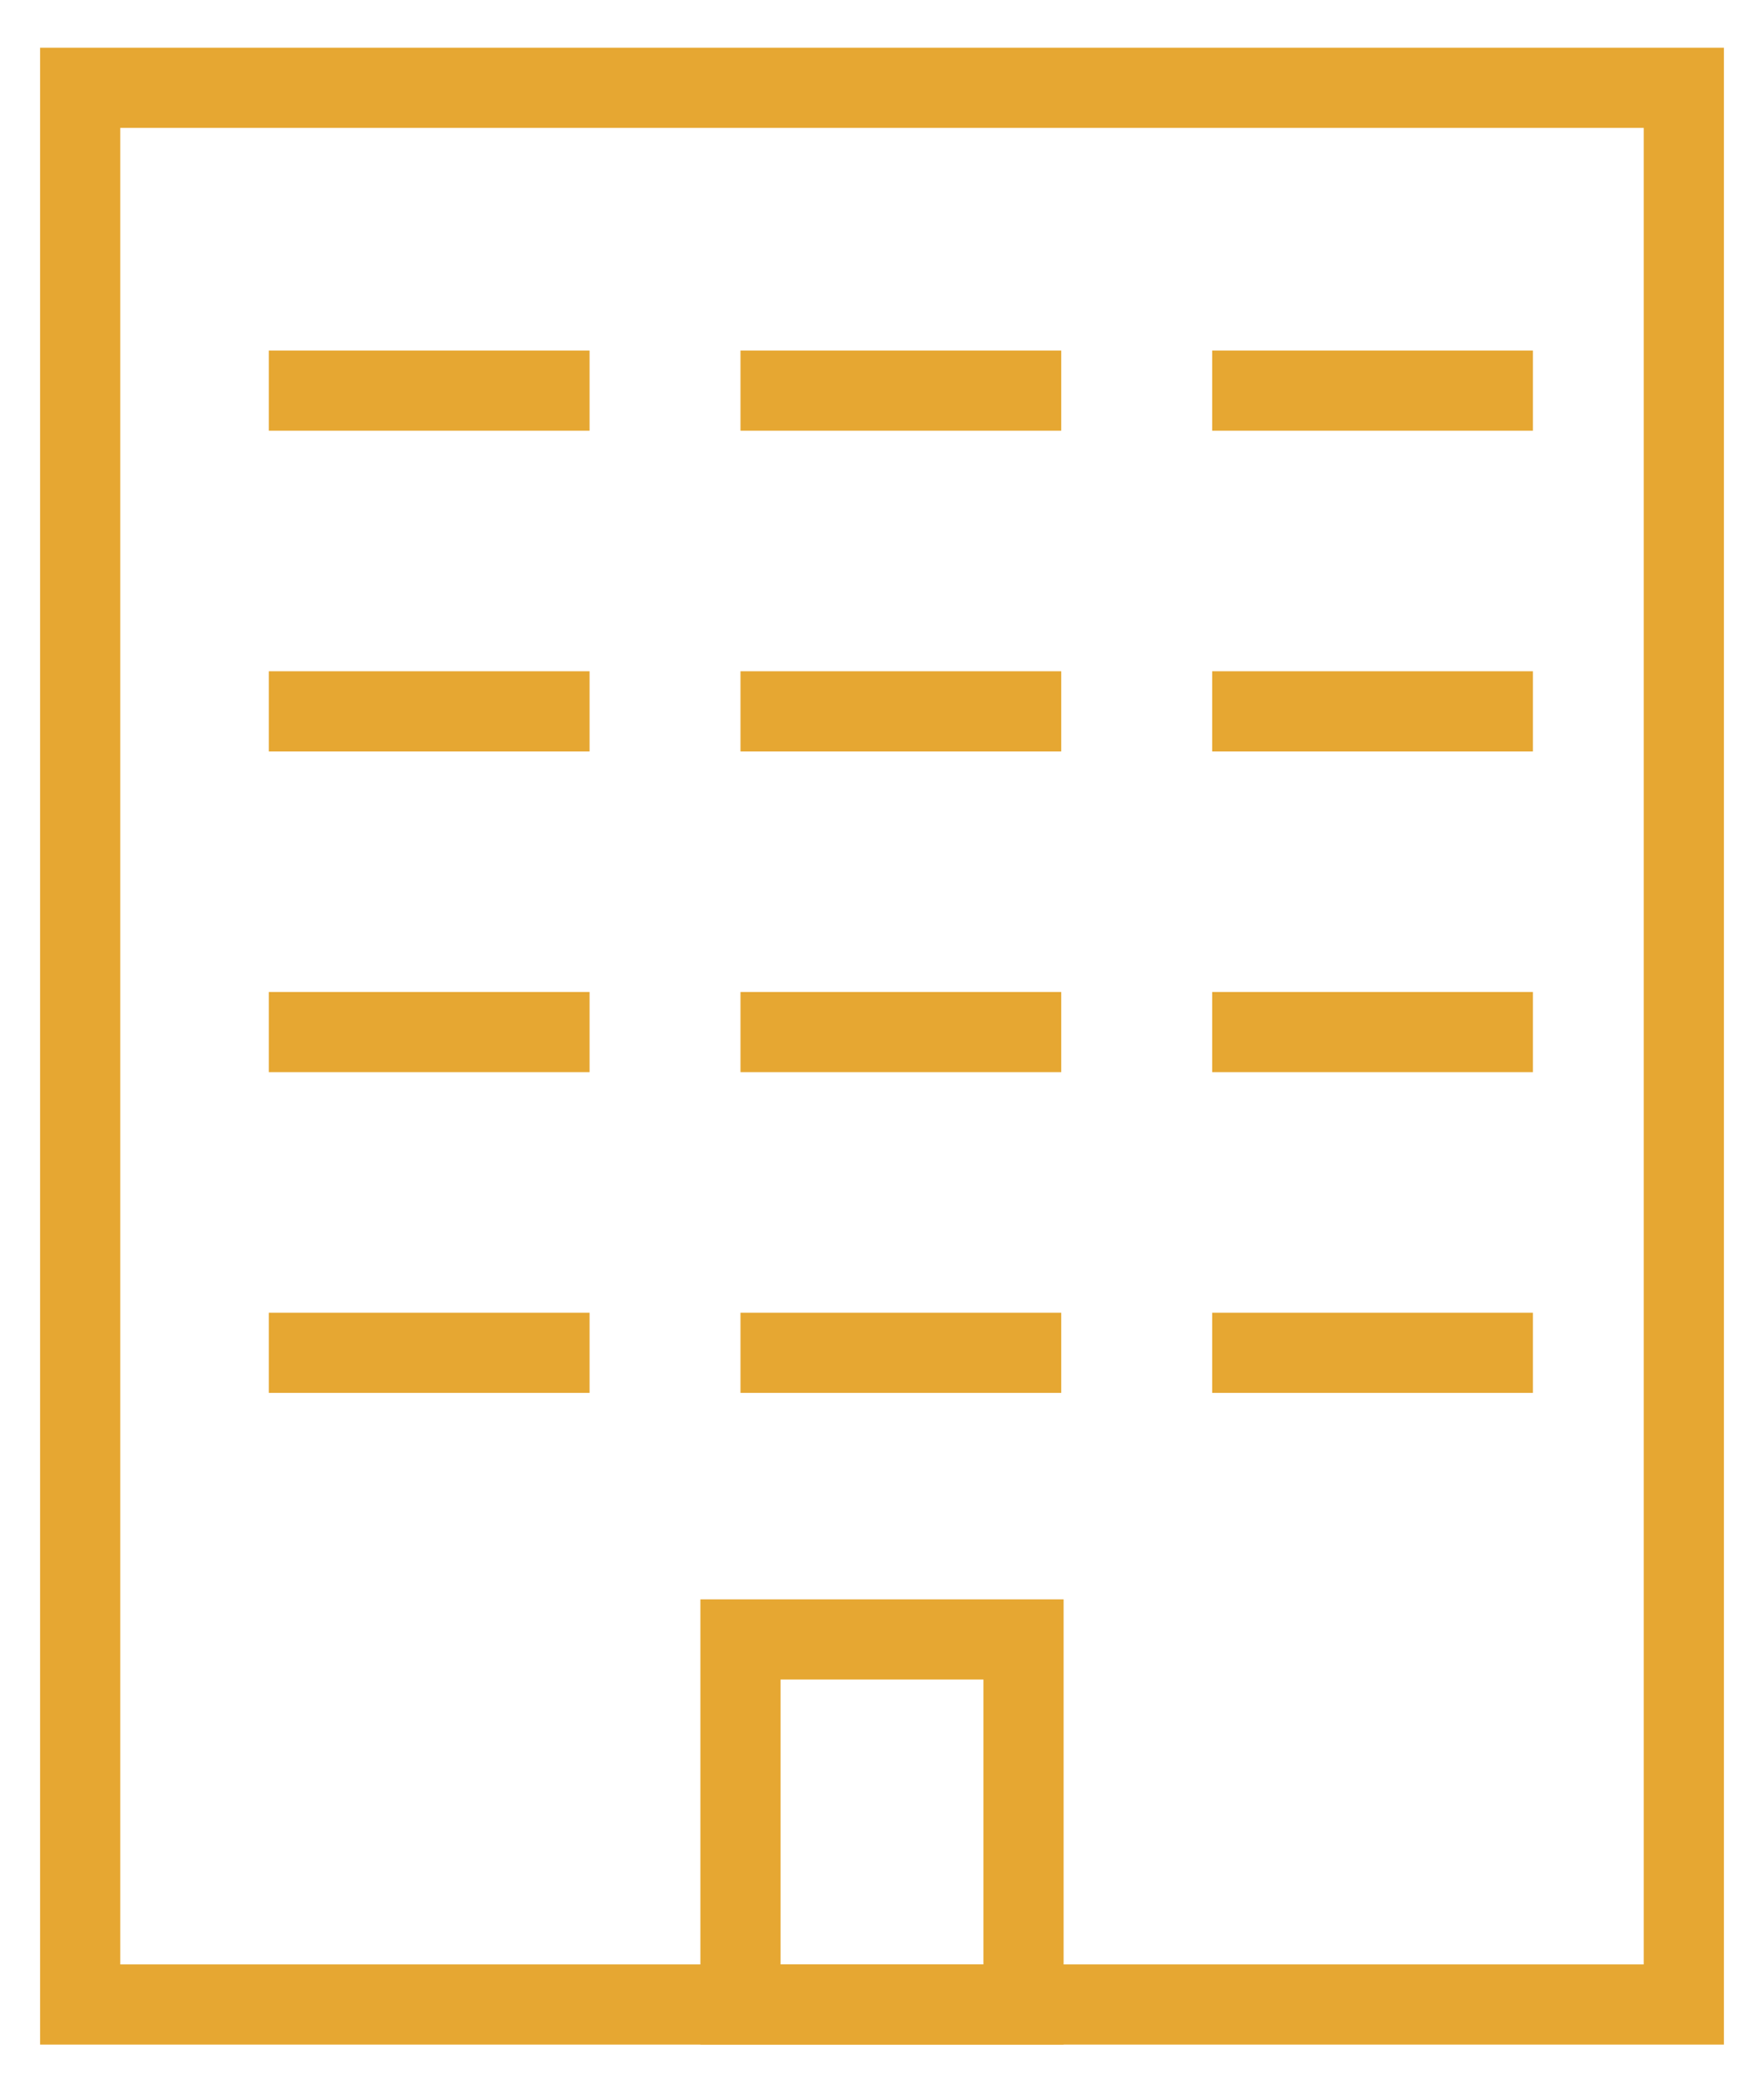 <?xml version="1.0" encoding="UTF-8"?>
<svg width="22px" height="26px" viewBox="0 0 22 26" version="1.1" xmlns="http://www.w3.org/2000/svg" xmlns:xlink="http://www.w3.org/1999/xlink">
    <!-- Generator: Sketch 45.2 (43514) - http://www.bohemiancoding.com/sketch -->
    <title>home_icon_003</title>
    <desc>Created with Sketch.</desc>
    <defs></defs>
    <g id="Page-1" stroke="none" stroke-width="1" fill="none" fill-rule="evenodd">
        <g id="home_icon_003" transform="translate(1, 1)">
            <polygon id="Stroke-5432" stroke="#e6a732" points="20 24 0 24 0 0.095 20 0.095"></polygon>
            <polygon id="Stroke-5433" stroke="#e6a732" points="11.765 24 8.235 24 8.235 19.447 11.765 19.447"></polygon>
            <polygon id="Stroke-5440" fill="#e6a732" points="12.235 4.372 8.235 4.372 8.235 3.372 12.235 3.372"></polygon>
            <polygon id="Stroke-5441" fill="#e6a732" points="18.118 4.372 14.118 4.372 14.118 3.372 18.118 3.372"></polygon>
            <polygon id="Stroke-5442" fill="#e6a732" points="6.353 4.372 2.353 4.372 2.353 3.372 6.353 3.372"></polygon>
            <polygon id="Stroke-5440-Copy" fill="#e6a732" points="12.235 8.372 8.235 8.372 8.235 7.372 12.235 7.372"></polygon>
            <polygon id="Stroke-5441-Copy" fill="#e6a732" points="18.118 8.372 14.118 8.372 14.118 7.372 18.118 7.372"></polygon>
            <polygon id="Stroke-5442-Copy" fill="#e6a732" points="6.353 8.372 2.353 8.372 2.353 7.372 6.353 7.372"></polygon>
            <polygon id="Stroke-5440-Copy-2" fill="#e6a732" points="12.235 12.372 8.235 12.372 8.235 11.372 12.235 11.372"></polygon>
            <polygon id="Stroke-5441-Copy-2" fill="#e6a732" points="18.118 12.372 14.118 12.372 14.118 11.372 18.118 11.372"></polygon>
            <polygon id="Stroke-5442-Copy-2" fill="#e6a732" points="6.353 12.372 2.353 12.372 2.353 11.372 6.353 11.372"></polygon>
            <polygon id="Stroke-5440-Copy-3" fill="#e6a732" points="12.235 16.372 8.235 16.372 8.235 15.372 12.235 15.372"></polygon>
            <polygon id="Stroke-5441-Copy-3" fill="#e6a732" points="18.118 16.372 14.118 16.372 14.118 15.372 18.118 15.372"></polygon>
            <polygon id="Stroke-5442-Copy-3" fill="#e6a732" points="6.353 16.372 2.353 16.372 2.353 15.372 6.353 15.372"></polygon>
        </g>
    </g>
</svg>